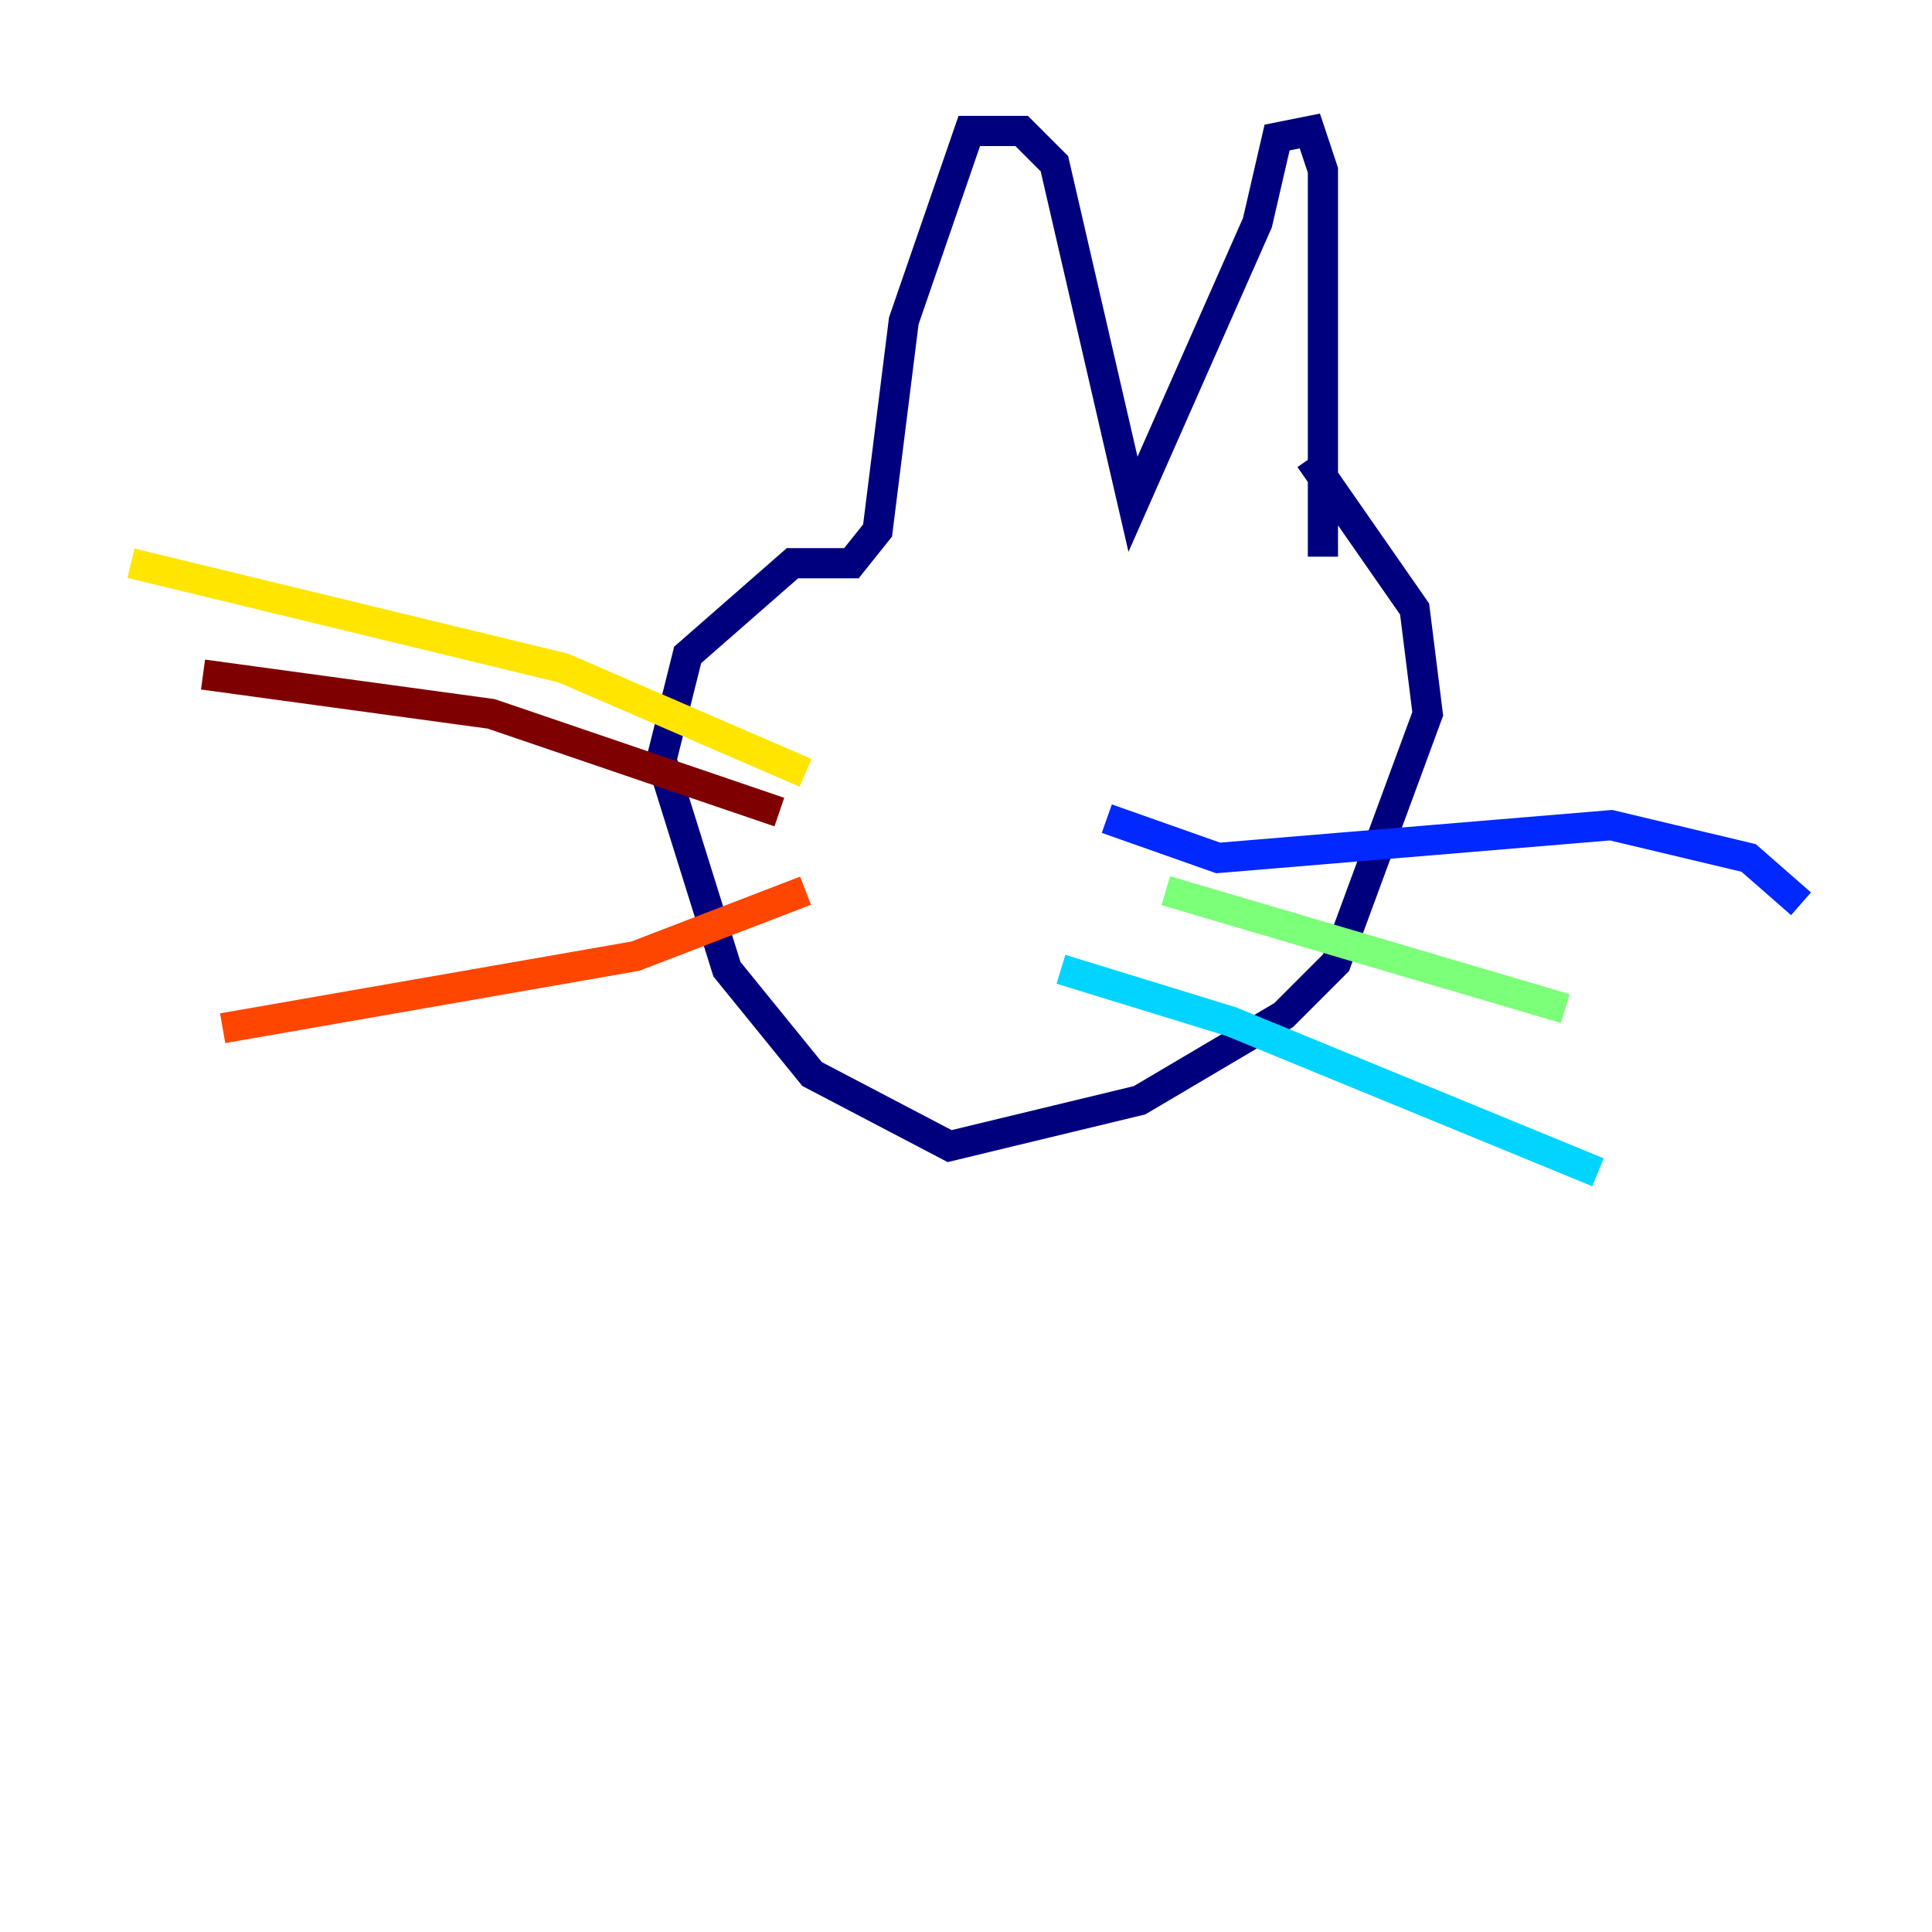 <?xml version="1.0" encoding="utf-8" ?>
<svg baseProfile="tiny" height="128" version="1.2" viewBox="0,0,128,128" width="128" xmlns="http://www.w3.org/2000/svg" xmlns:ev="http://www.w3.org/2001/xml-events" xmlns:xlink="http://www.w3.org/1999/xlink"><defs /><polyline fill="none" points="86.78,30.373 93.722,40.352 94.59,47.295 88.515,63.783 85.044,67.254 75.498,72.895 62.915,75.932 53.803,71.159 48.163,64.217 43.824,50.332 45.559,43.39 52.502,37.315 56.407,37.315 58.142,35.146 59.878,21.261 64.217,8.678 67.688,8.678 69.858,10.848 75.064,33.41 83.308,14.752 84.61,9.112 86.78,8.678 87.647,11.281 87.647,36.881" stroke="#00007f" stroke-width="2" /><polyline fill="none" points="73.329,54.237 80.705,56.841 106.739,54.671 115.851,56.841 119.322,59.878" stroke="#0028ff" stroke-width="2" /><polyline fill="none" points="70.291,64.217 81.573,67.688 105.871,77.668" stroke="#00d4ff" stroke-width="2" /><polyline fill="none" points="77.234,59.01 103.702,66.82" stroke="#7cff79" stroke-width="2" /><polyline fill="none" points="53.37,51.2 37.315,44.258 8.678,37.315" stroke="#ffe500" stroke-width="2" /><polyline fill="none" points="53.37,59.01 42.088,63.349 14.752,68.122" stroke="#ff4600" stroke-width="2" /><polyline fill="none" points="51.634,53.803 32.542,47.295 13.451,44.691" stroke="#7f0000" stroke-width="2" /></svg>